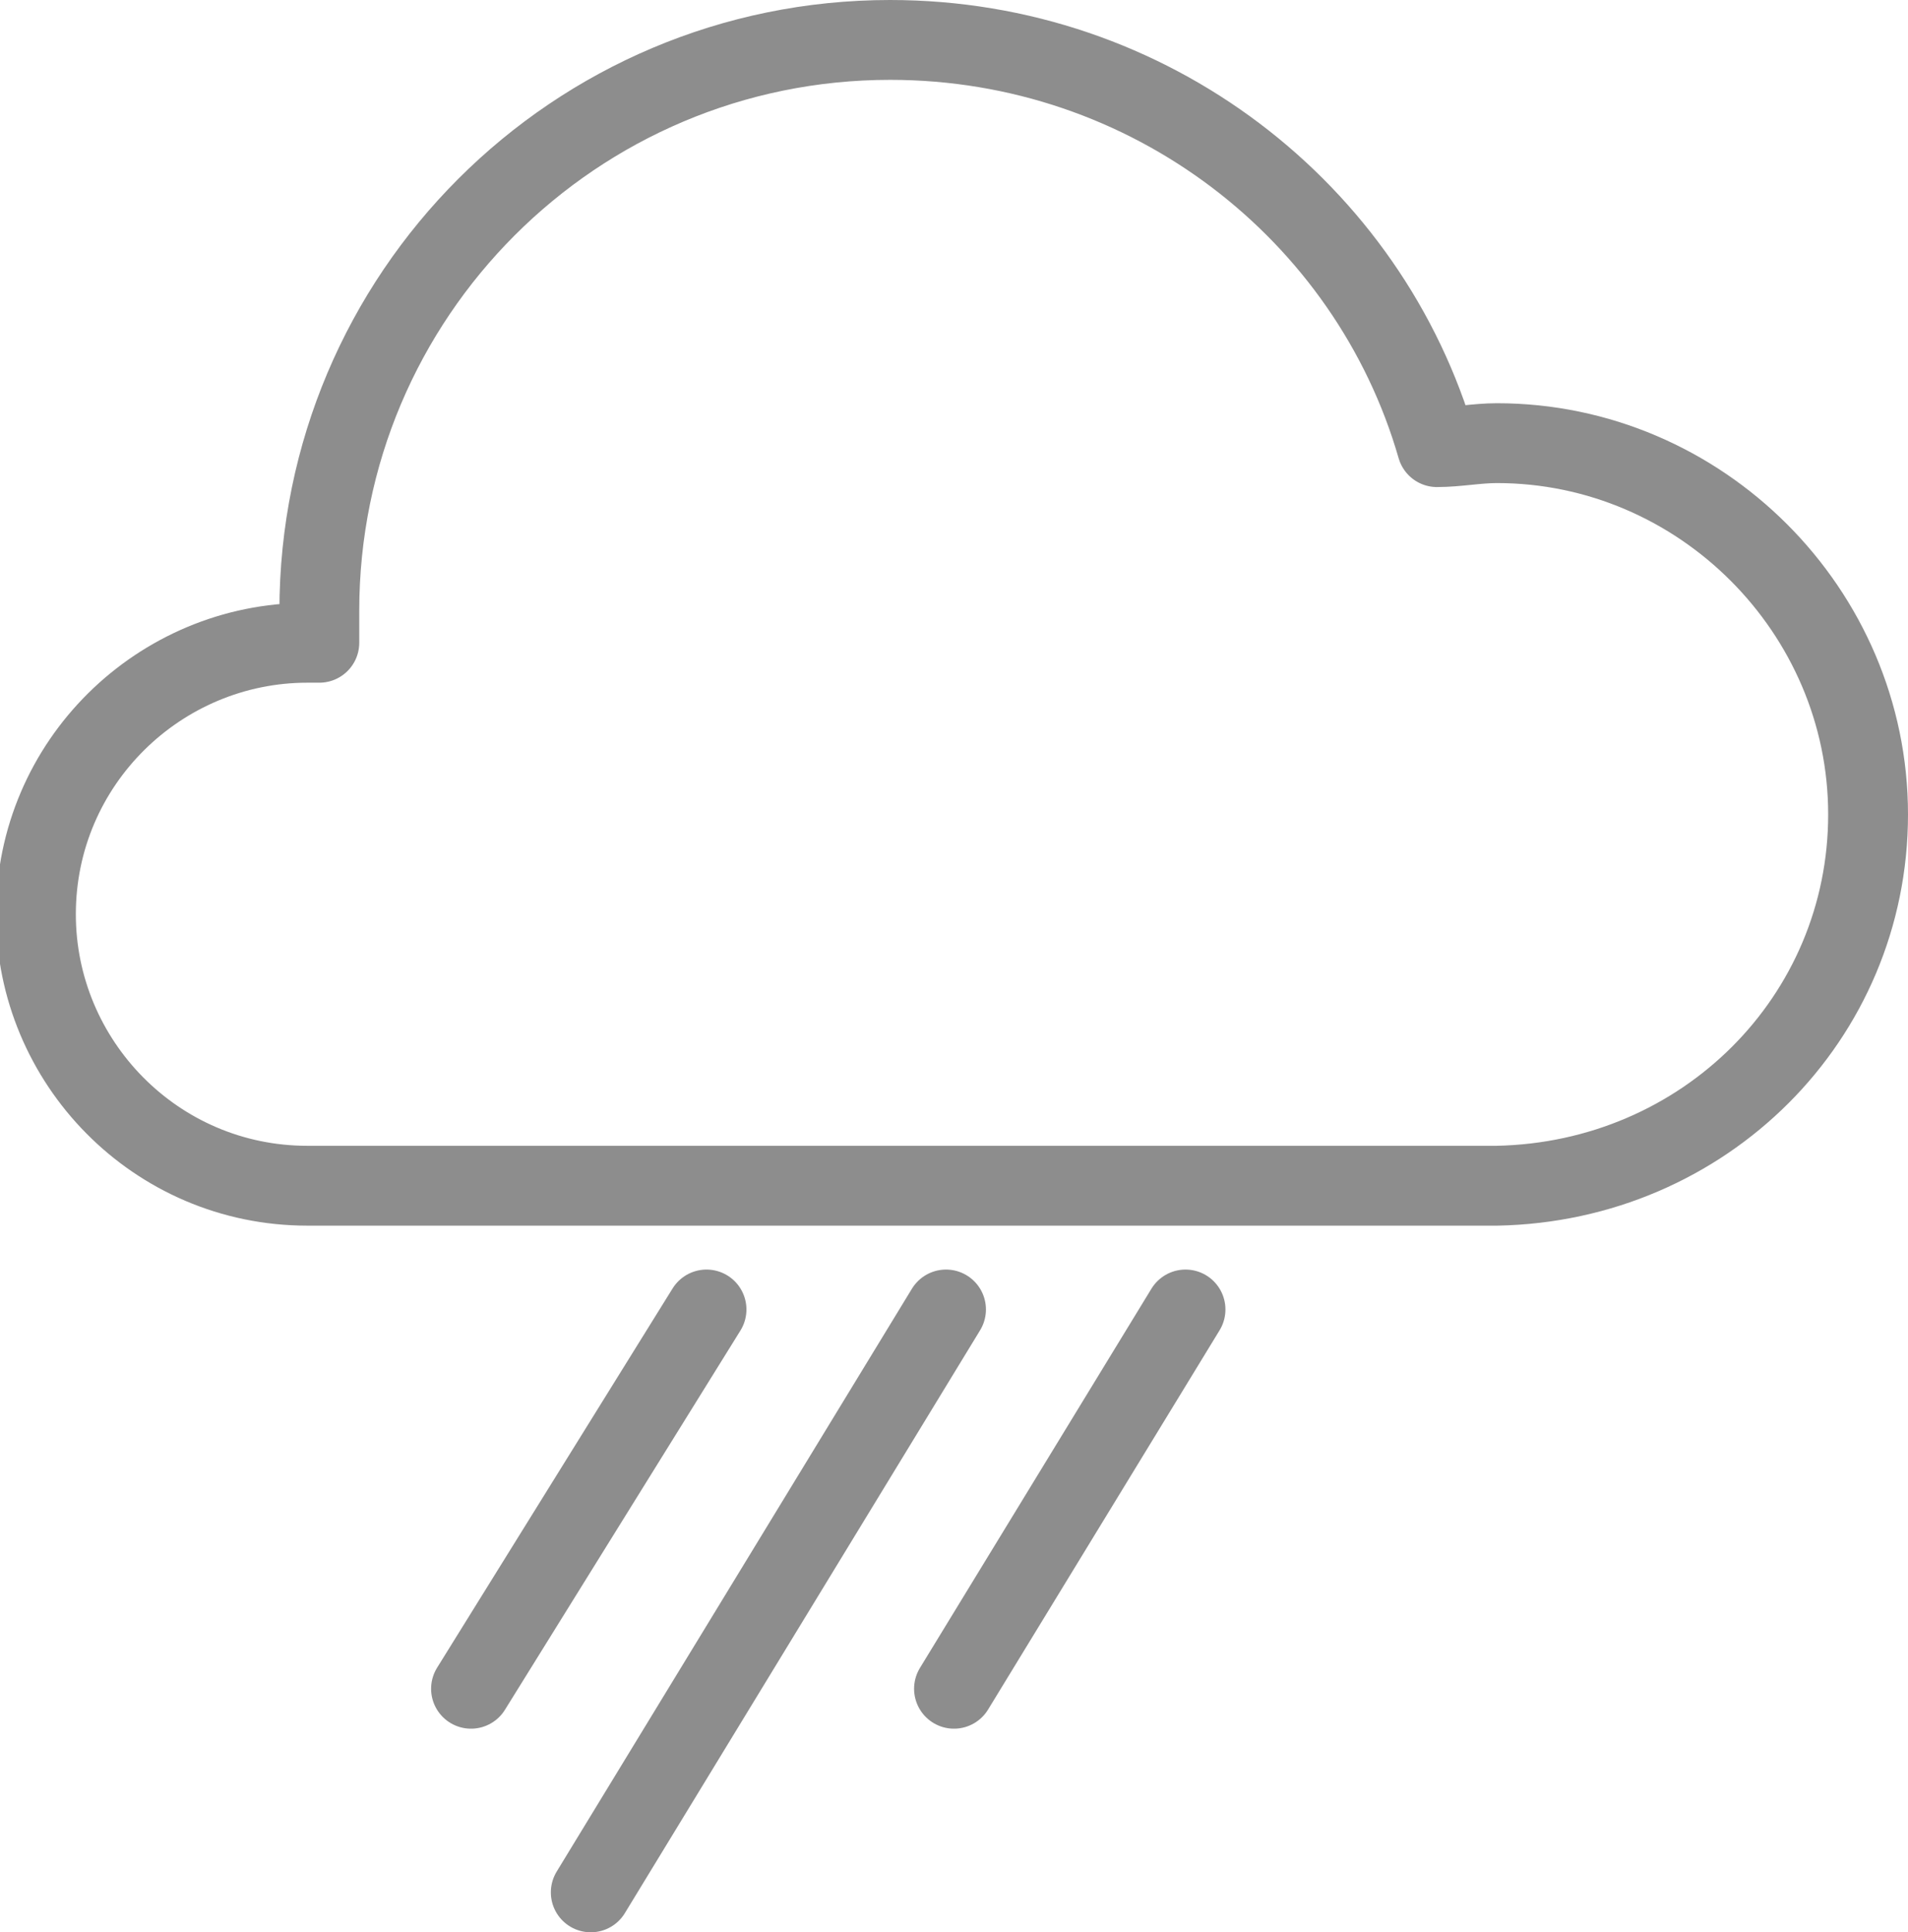 <!-- Generator: Adobe Illustrator 19.0.0, SVG Export Plug-In  -->
<svg version="1.1"
	 xmlns="http://www.w3.org/2000/svg" xmlns:xlink="http://www.w3.org/1999/xlink" xmlns:a="http://ns.adobe.com/AdobeSVGViewerExtensions/3.0/"
	 x="0px" y="0px" width="47.8px" height="48.4px" viewBox="0 0 47.8 48.4" style="enable-background:new 0 0 47.8 48.4;"
	 xml:space="preserve">
<style type="text/css">
	.st0{fill:none;stroke:#8D8D8D;stroke-width:2;stroke-linecap:round;stroke-linejoin:round;stroke-miterlimit:10;}
</style>
<defs>
</defs>
<g>
	<g>
		<g>
			<path class="st0" d="M46.8,20.4c0-5.1-4.2-9.3-9.3-9.3c-0.5,0-1,0.1-1.5,0.1C34.3,5.3,28.8,1,22.3,1C14.4,1,8,7.4,8,15.3
				c0,0.3,0,0.5,0,0.8c-0.1,0-0.2,0-0.3,0c-3.7,0-6.8,3-6.8,6.8c0,3.7,3,6.8,6.8,6.8c0,0,0,0,0,0v0h29.8v0
				C42.7,29.6,46.8,25.5,46.8,20.4z"/>
		</g>
		<line class="st0" x1="17.7" y1="32.8" x2="11.8" y2="42.3"/>
		<line class="st0" x1="23.7" y1="32.8" x2="14.8" y2="47.4"/>
		<line class="st0" x1="29.7" y1="32.8" x2="23.9" y2="42.3"/>
	</g>
</g>
</svg>
